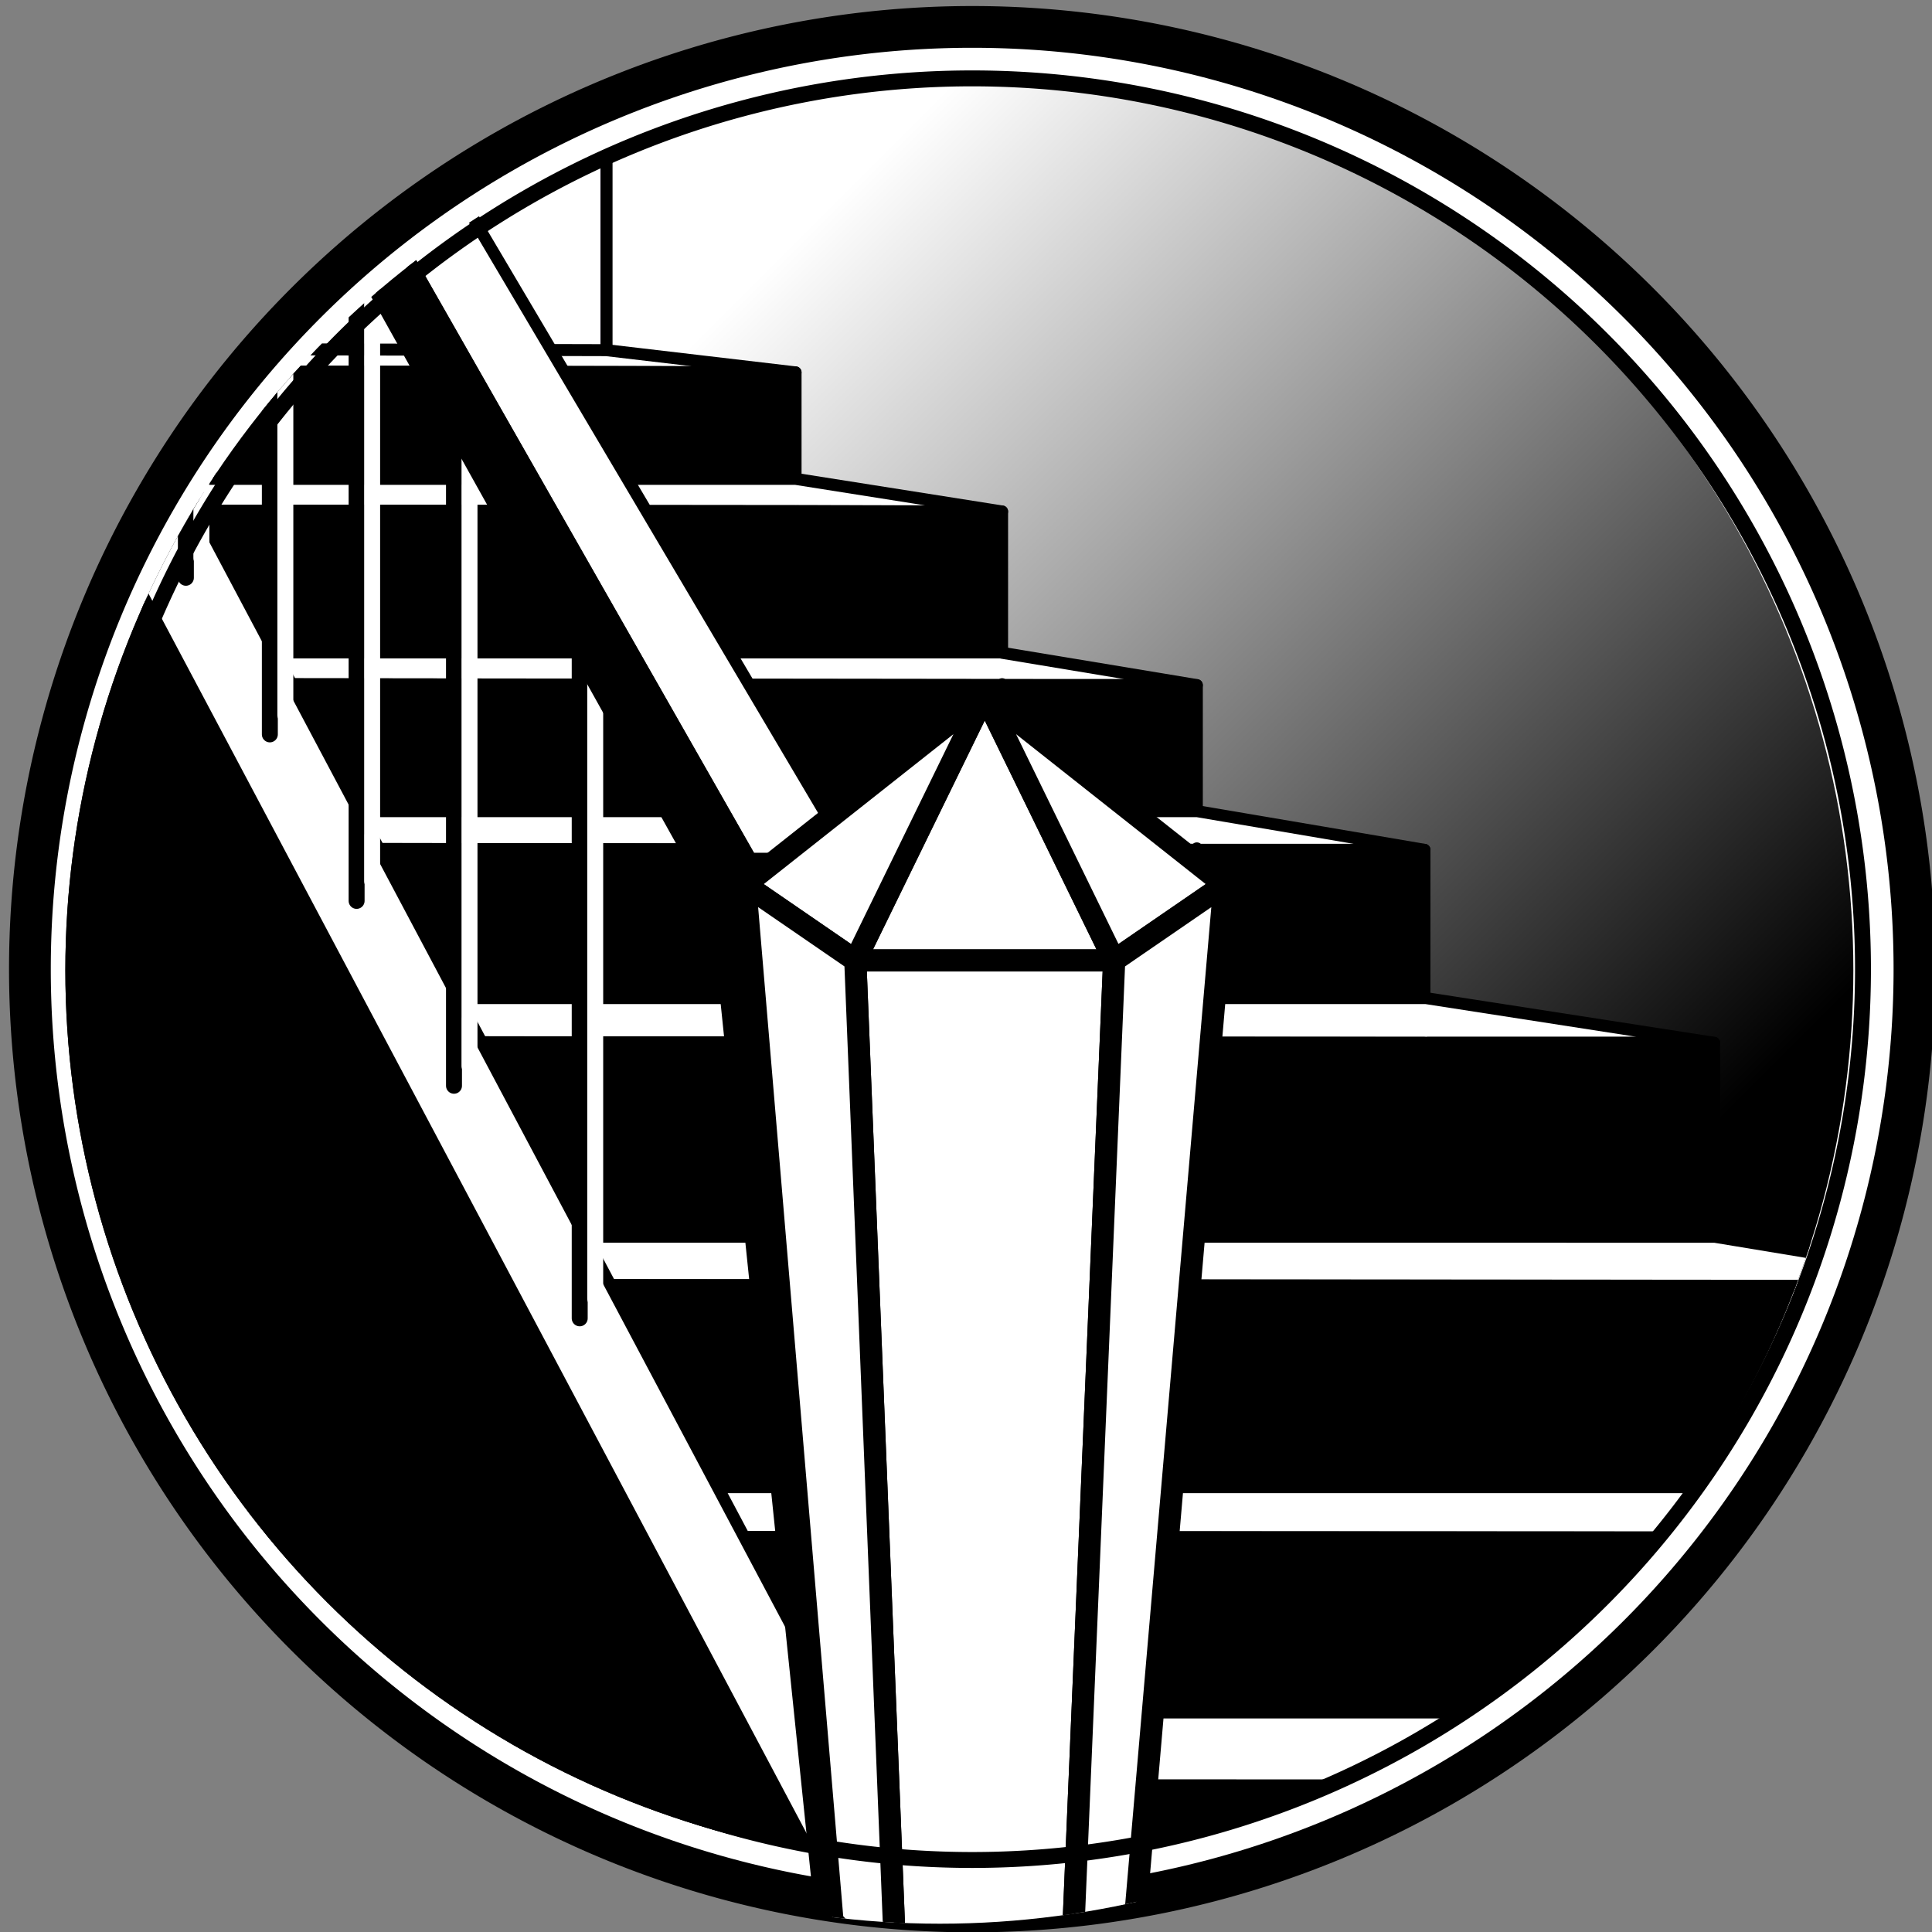 <?xml version="1.0" encoding="UTF-8" standalone="no"?>
<!-- Created with Inkscape (http://www.inkscape.org/) -->

<svg
   width="190"
   height="190"
   viewBox="0 0 50.271 50.271"
   version="1.1"
   id="svg3562"
   inkscape:version="1.1 (ce6663b3b7, 2021-05-25)"
   sodipodi:docname="Monotone_modified-190px.svg"
   inkscape:export-filename="Monotone_modified.png"
   inkscape:export-xdpi="96"
   inkscape:export-ydpi="96"
   xmlns:inkscape="http://www.inkscape.org/namespaces/inkscape"
   xmlns:sodipodi="http://sodipodi.sourceforge.net/DTD/sodipodi-0.dtd"
   xmlns:xlink="http://www.w3.org/1999/xlink"
   xmlns="http://www.w3.org/2000/svg"
   xmlns:svg="http://www.w3.org/2000/svg"
   xmlns:rdf="http://www.w3.org/1999/02/22-rdf-syntax-ns#"
   xmlns:cc="http://creativecommons.org/ns#"
   xmlns:dc="http://purl.org/dc/elements/1.1/">
  <rect x="0" y="0" width="50.271" height="50.271" fill="#808080" stroke="none"/>
  <defs
     id="defs3556">
    <clipPath
       clipPathUnits="userSpaceOnUse"
       id="clipPath4271">
      <path
         style="opacity:0.527;fill:#00ff00;fill-opacity:1;stroke:none;stroke-width:0.397;stroke-linecap:round;stroke-linejoin:round;stroke-miterlimit:4;stroke-dasharray:none;stroke-opacity:1"
         d="m -315.709,221.777 a 29.633,29.633 0 0 1 -29.633,29.633 29.633,29.633 0 0 1 -29.633,-29.633 29.633,29.633 0 0 1 29.633,-29.633 29.633,29.633 0 0 1 29.633,29.633 z"
         id="path4273"
         inkscape:connector-curvature="0" />
    </clipPath>
    <linearGradient
       inkscape:collect="always"
       xlink:href="#linearGradient3231"
       id="linearGradient9257"
       gradientUnits="userSpaceOnUse"
       x1="-324.29"
       y1="230.94"
       x2="-354.23"
       y2="201" />
    <linearGradient
       inkscape:collect="always"
       id="linearGradient3231">
      <stop
         style="stop-color:#000000;stop-opacity:1;"
         offset="0"
         id="stop3227" />
      <stop
         style="stop-color:#ffffff;stop-opacity:1"
         offset="1"
         id="stop3229" />
    </linearGradient>
    <clipPath
       clipPathUnits="userSpaceOnUse"
       id="clipPath4843">
      <path
         style="opacity:0.47;fill:#008080;fill-opacity:1;stroke:none;stroke-width:0.529;stroke-linecap:round;stroke-linejoin:round;stroke-miterlimit:4;stroke-dasharray:none;stroke-opacity:1"
         d="m -1325.704,3318.506 a 29.633,29.633 0 0 1 -29.633,29.633 29.633,29.633 0 0 1 -29.633,-29.633 29.633,29.633 0 0 1 29.633,-29.633 29.633,29.633 0 0 1 29.633,29.633 z"
         id="path4845"
         inkscape:connector-curvature="0" />
    </clipPath>
  </defs>
  <sodipodi:namedview
     id="base"
     pagecolor="#ffffff"
     bordercolor="#666666"
     borderopacity="1.0"
     inkscape:pageopacity="0.0"
     inkscape:pageshadow="2"
     inkscape:zoom="1.4142136"
     inkscape:cx="388.55517"
     inkscape:cy="235.82011"
     inkscape:document-units="px"
     inkscape:current-layer="layer1"
     showgrid="false"
     borderlayer="true"
     inkscape:showpageshadow="false"
     units="px"
     fit-margin-top="0"
     fit-margin-left="0"
     fit-margin-right="0"
     fit-margin-bottom="0"
     inkscape:snap-smooth-nodes="true"
     inkscape:snap-global="false"
     inkscape:window-width="3768"
     inkscape:window-height="2096"
     inkscape:window-x="72"
     inkscape:window-y="27"
     inkscape:window-maximized="1"
     inkscape:pagecheckerboard="0" />
  <g
     inkscape:label="Layer 1"
     inkscape:groupmode="layer"
     id="layer1"
     transform="translate(538.101,360.094)">
    <path
       inkscape:connector-curvature="0"
       id="path9113"
       d="M -412.594,-354.325 A 169.333,169.333 0 0 0 -532.331,-146.934 169.333,169.333 0 0 0 -324.941,-27.198 169.333,169.333 0 0 0 -205.204,-234.588 169.333,169.333 0 0 0 -412.594,-354.325 Z"
       style="opacity:1;fill:#000000;fill-opacity:1;stroke:none;stroke-width:2.098;stroke-linecap:round;stroke-linejoin:round;stroke-miterlimit:4;stroke-dasharray:none;stroke-opacity:1"
       transform="matrix(0.148,0,0,0.148,-458.227,-306.643)" />
    <path
       style="opacity:1;fill:#ffffff;fill-opacity:1;stroke:none;stroke-width:2.098;stroke-linecap:round;stroke-linejoin:round;stroke-miterlimit:4;stroke-dasharray:none;stroke-opacity:1"
       d="m -410.694,-347.234 a 161.992,161.992 0 0 0 -114.546,198.399 161.992,161.992 0 0 0 198.399,114.546 161.992,161.992 0 0 0 114.545,-198.399 161.992,161.992 0 0 0 -198.398,-114.546 z"
       id="path9115"
       inkscape:connector-curvature="0"
       transform="matrix(0.148,0,0,0.148,-458.227,-306.643)" />
    <g
       clip-path="url(#clipPath4271)"
       transform="matrix(0.785,0,0,0.785,-242.045,-508.943)"
       id="g9191">
      <path
         inkscape:connector-curvature="0"
         id="path9117"
         d="m -378.411,165.546 v 35.617 0.013 l 21.371,13.242 v -48.872 z"
         style="fill:#ffffff;fill-opacity:1;stroke:#1b0044;stroke-width:0.397;stroke-linecap:round;stroke-linejoin:round;stroke-miterlimit:4;stroke-dasharray:none;stroke-opacity:1"
         sodipodi:nodetypes="cccccc" />
      <path
         sodipodi:nodetypes="ccccccc"
         inkscape:connector-curvature="0"
         id="path9119"
         d="m -357.036,165.546 v 36.414 l -6.98,11.108 38.895,40.981 33.863,-5.223 v -83.281 z"
         style="fill:url(#linearGradient9257);fill-opacity:1;stroke:#000000;stroke-width:0.397;stroke-linecap:round;stroke-linejoin:round;stroke-miterlimit:4;stroke-dasharray:none;stroke-opacity:1" />
      <path
         sodipodi:nodetypes="ccccccccc"
         style="fill:#000000;fill-opacity:1;stroke:#000000;stroke-width:0.397;stroke-linecap:round;stroke-linejoin:round;stroke-miterlimit:4;stroke-dasharray:none;stroke-opacity:1"
         d="m -348.895,248.807 v 7.899 h 0.011 57.624 v -7.88 l -9.334,-0.011 h -0.058 l -48.262,-0.028 z"
         id="path9121"
         inkscape:connector-curvature="0" />
      <path
         sodipodi:nodetypes="ccccccc"
         style="fill:#ffffff;fill-opacity:1;stroke:#000000;stroke-width:0.397;stroke-linecap:round;stroke-linejoin:round;stroke-miterlimit:4;stroke-dasharray:none;stroke-opacity:1"
         d="m -357.065,201.223 -18.233,-0.048 2.037,0.755 17.057,0.019 5.432,0.011 -6.264,-0.736 z"
         id="path9123"
         inkscape:connector-curvature="0" />
      <path
         sodipodi:nodetypes="ccccccc"
         style="fill:#000000;fill-opacity:1;stroke:#000000;stroke-width:0.397;stroke-linecap:round;stroke-linejoin:round;stroke-miterlimit:4;stroke-dasharray:none;stroke-opacity:1"
         d="m -373.262,205.469 0.011,0.019 h 22.48 v -3.529 l -5.432,-0.011 -17.057,-0.019 z"
         id="path9125"
         inkscape:connector-curvature="0" />
      <path
         sodipodi:nodetypes="cccccccc"
         style="fill:#ffffff;fill-opacity:1;stroke:#000000;stroke-width:0.397;stroke-linecap:round;stroke-linejoin:round;stroke-miterlimit:4;stroke-dasharray:none;stroke-opacity:1"
         d="m -350.766,206.574 0.032,-0.015 6.809,0.011 -6.847,-1.081 h -22.48 l 2.716,1.052 19.764,0.019 z"
         id="path9127"
         inkscape:connector-curvature="0" />
      <path
         sodipodi:nodetypes="ccccccccc"
         style="fill:#000000;fill-opacity:1;stroke:#000000;stroke-width:0.397;stroke-linecap:round;stroke-linejoin:round;stroke-miterlimit:4;stroke-dasharray:none;stroke-opacity:1"
         d="m -370.517,206.55 v 4.686 0.011 h 26.592 v -4.676 l -6.809,-0.011 h -0.039 l -19.764,-0.019 z"
         id="path9129"
         inkscape:connector-curvature="0" />
      <path
         sodipodi:nodetypes="cccccccccc"
         style="fill:#ffffff;fill-opacity:1;stroke:#000000;stroke-width:0.397;stroke-linecap:round;stroke-linejoin:round;stroke-miterlimit:4;stroke-dasharray:none;stroke-opacity:1"
         d="m -343.897,212.325 h 6.426 l -6.455,-1.071 v -0.011 h -26.592 l 0.011,0.019 2.379,1.033 24.203,0.028 v -0.028 z"
         id="path9131"
         inkscape:connector-curvature="0" />
      <path
         sodipodi:nodetypes="cccccccccc"
         style="fill:#000000;fill-opacity:1;stroke:#000000;stroke-width:0.397;stroke-linecap:round;stroke-linejoin:round;stroke-miterlimit:4;stroke-dasharray:none;stroke-opacity:1"
         d="m -343.897,212.325 h -0.028 l -24.153,-0.028 0.019,0.011 v 4.093 l 0.028,0.057 0.106,0.048 h 30.455 v -4.179 z"
         id="path9133"
         inkscape:connector-curvature="0" />
      <path
         sodipodi:nodetypes="ccccccccc"
         style="fill:#ffffff;fill-opacity:1;stroke:#000000;stroke-width:0.397;stroke-linecap:round;stroke-linejoin:round;stroke-miterlimit:4;stroke-dasharray:none;stroke-opacity:1"
         d="m -365.133,217.738 v 0.019 l 27.663,0.028 v -0.048 l 0.048,0.048 h 7.498 l -7.536,-1.281 h -30.465 z"
         id="path9135"
         inkscape:connector-curvature="0" />
      <path
         sodipodi:nodetypes="cccccccc"
         style="fill:#000000;fill-opacity:1;stroke:#000000;stroke-width:0.397;stroke-linecap:round;stroke-linejoin:round;stroke-miterlimit:4;stroke-dasharray:none;stroke-opacity:1"
         d="m -329.925,217.786 h -7.498 -0.048 l -27.663,-0.028 v 4.791 l 0.067,0.153 h 35.141 z"
         id="path9137"
         inkscape:connector-curvature="0" />
      <path
         sodipodi:nodetypes="ccccccccc"
         style="fill:#ffffff;fill-opacity:1;stroke:#000000;stroke-width:0.397;stroke-linecap:round;stroke-linejoin:round;stroke-miterlimit:4;stroke-dasharray:none;stroke-opacity:1"
         d="m -361.327,224.135 v 0.028 l 31.402,0.019 0.044,0.015 0.052,-0.015 h 9.506 l -9.554,-1.482 h -35.189 z"
         id="path9139"
         inkscape:connector-curvature="0" />
      <path
         sodipodi:nodetypes="cccccccc"
         style="fill:#000000;fill-opacity:1;stroke:#000000;stroke-width:0.397;stroke-linecap:round;stroke-linejoin:round;stroke-miterlimit:4;stroke-dasharray:none;stroke-opacity:1"
         d="m -320.323,224.183 h -9.506 -0.095 l -31.402,-0.019 v 6.397 l 0.028,0.048 h 40.975 z"
         id="path9141"
         inkscape:connector-curvature="0" />
      <path
         sodipodi:nodetypes="ccccccccc"
         style="fill:#ffffff;fill-opacity:1;stroke:#000000;stroke-width:0.397;stroke-linecap:round;stroke-linejoin:round;stroke-miterlimit:4;stroke-dasharray:none;stroke-opacity:1"
         d="m -361.298,230.609 3.931,1.568 v 0.039 l 37.044,0.019 0.031,0.018 0.025,-0.018 9.86,0.011 -9.898,-1.635 z"
         id="path9143"
         inkscape:connector-curvature="0" />
      <path
         sodipodi:nodetypes="cccccccc"
         style="fill:#000000;fill-opacity:1;stroke:#000000;stroke-width:0.397;stroke-linecap:round;stroke-linejoin:round;stroke-miterlimit:4;stroke-dasharray:none;stroke-opacity:1"
         d="m -310.406,232.245 -9.86,-0.011 h -0.057 l -37.044,-0.019 v 6.675 l 0.011,0.019 h 46.952 z"
         id="path9145"
         inkscape:connector-curvature="0" />
      <path
         sodipodi:nodetypes="cccccccccc"
         style="fill:#ffffff;fill-opacity:1;stroke:#000000;stroke-width:0.397;stroke-linecap:round;stroke-linejoin:round;stroke-miterlimit:4;stroke-dasharray:none;stroke-opacity:1"
         d="m -310.368,240.583 9.716,0.011 -9.754,-1.683 h -46.952 l 0.011,0.011 3.548,1.626 v 0.019 l 43.394,0.019 v -0.028 z"
         id="path9147"
         inkscape:connector-curvature="0" />
      <path
         sodipodi:nodetypes="cccccccc"
         style="fill:#000000;fill-opacity:1;stroke:#000000;stroke-width:0.397;stroke-linecap:round;stroke-linejoin:round;stroke-miterlimit:4;stroke-dasharray:none;stroke-opacity:1"
         d="m -300.652,240.593 -9.716,-0.011 h -0.039 l -43.394,-0.019 v 5.795 l 0.048,0.019 h 53.101 z"
         id="path9149"
         inkscape:connector-curvature="0" />
      <path
         sodipodi:nodetypes="ccccccccc"
         style="fill:#ffffff;fill-opacity:1;stroke:#000000;stroke-width:0.397;stroke-linecap:round;stroke-linejoin:round;stroke-miterlimit:4;stroke-dasharray:none;stroke-opacity:1"
         d="m -348.914,248.788 48.262,0.028 v -0.039 l 0.048,0.039 h 0.011 l 9.334,0.011 -9.391,-2.448 h -53.101 z"
         id="path9151"
         inkscape:connector-curvature="0" />
      <path
         sodipodi:nodetypes="cccccccccc"
         style="fill:#000000;fill-opacity:1;stroke:#000000;stroke-width:0.397;stroke-linecap:round;stroke-linejoin:round;stroke-miterlimit:4;stroke-dasharray:none;stroke-opacity:1"
         d="m -373.266,201.927 v 0 l -2.037,-0.755 v 42.946 l 4.734,2.257 5.049,2.41 16.621,7.918 v -7.899 l -0.019,-0.019 z"
         id="path9153"
         inkscape:connector-curvature="0" />
      <path
         style="fill:#ffffff;fill-opacity:1;stroke:#000000;stroke-width:0.397;stroke-linecap:butt;stroke-linejoin:miter;stroke-miterlimit:4;stroke-dasharray:none;stroke-opacity:1"
         d="m -375.018,201.175 -3.372,-0.004 2.037,0.755 h 3.368 z"
         id="path9155"
         inkscape:connector-curvature="0" />
      <path
         inkscape:connector-curvature="0"
         id="path9157"
         d="m -376.353,201.927 v 0 l -2.037,-0.755 v 42.946 l 4.734,2.257 5.049,2.41 16.621,7.918 v -7.899 l -0.019,-0.019 z"
         style="fill:#000000;fill-opacity:1;stroke:#000000;stroke-width:0.397;stroke-linecap:round;stroke-linejoin:round;stroke-miterlimit:4;stroke-dasharray:none;stroke-opacity:1"
         sodipodi:nodetypes="cccccccccc" />
      <path
         sodipodi:nodetypes="ccccc"
         style="fill:#000000;fill-opacity:1;stroke:#000000;stroke-width:0.397;stroke-linecap:butt;stroke-linejoin:miter;stroke-miterlimit:4;stroke-dasharray:none;stroke-opacity:1"
         d="m -349.904,259.649 3.383,0.004 -0.011,-7.899 -3.372,-0.004 z"
         id="path9159"
         inkscape:connector-curvature="0" />
      <path
         style="fill:#ffffff;fill-opacity:1;stroke:#000000;stroke-width:0.397;stroke-linecap:butt;stroke-linejoin:miter;stroke-miterlimit:4;stroke-dasharray:none;stroke-opacity:1"
         d="m -376.353,201.927 h 1.684 1.684 l 26.452,49.827 -1.686,-0.002 -1.686,-0.002 z"
         id="path9161"
         inkscape:connector-curvature="0"
         sodipodi:nodetypes="ccccccc" />
      <path
         inkscape:connector-curvature="0"
         id="path9163"
         d="m -376.633,175.32 h 2.442 l 25.297,42.765 -3.372,-0.004 z"
         style="fill:#ffffff;fill-opacity:1;stroke:#000000;stroke-width:0.397;stroke-linecap:round;stroke-linejoin:round;stroke-miterlimit:4;stroke-dasharray:none;stroke-opacity:1"
         sodipodi:nodetypes="ccccc" />
      <path
         inkscape:connector-curvature="0"
         id="path9165"
         d="M -357.926,233.315 V 209.86"
         style="fill:none;stroke:#000000;stroke-width:0.529;stroke-linecap:round;stroke-linejoin:miter;stroke-miterlimit:4;stroke-dasharray:none;stroke-opacity:1" />
      <path
         inkscape:connector-curvature="0"
         id="path9167"
         d="m -362.093,225.606 v -23.025"
         style="fill:none;stroke:#000000;stroke-width:0.529;stroke-linecap:round;stroke-linejoin:miter;stroke-miterlimit:4;stroke-dasharray:none;stroke-opacity:1" />
      <path
         inkscape:connector-curvature="0"
         id="path9169"
         d="M -365.321,219.478 V 195.25"
         style="fill:none;stroke:#000000;stroke-width:0.529;stroke-linecap:round;stroke-linejoin:miter;stroke-miterlimit:4;stroke-dasharray:none;stroke-opacity:1" />
      <path
         inkscape:connector-curvature="0"
         id="path9171"
         d="M -368.197,213.959 V 192.257"
         style="fill:none;stroke:#000000;stroke-width:0.529;stroke-linecap:round;stroke-linejoin:miter;stroke-miterlimit:4;stroke-dasharray:none;stroke-opacity:1" />
      <path
         inkscape:connector-curvature="0"
         id="path9173"
         d="M -370.98,208.768 V 187.065"
         style="fill:none;stroke:#000000;stroke-width:0.529;stroke-linecap:round;stroke-linejoin:miter;stroke-miterlimit:4;stroke-dasharray:none;stroke-opacity:1" />
      <path
         inkscape:connector-curvature="0"
         id="path9175"
         d="M -373.848,203.338 V 181.636"
         style="fill:none;stroke:#000000;stroke-width:0.529;stroke-linecap:round;stroke-linejoin:miter;stroke-miterlimit:4;stroke-dasharray:none;stroke-opacity:1" />
      <path
         inkscape:connector-curvature="0"
         id="path9177"
         d="M -357.412,232.66 V 209.205"
         style="fill:none;stroke:#ffffff;stroke-width:0.529;stroke-linecap:round;stroke-linejoin:miter;stroke-miterlimit:4;stroke-dasharray:none;stroke-opacity:1" />
      <path
         inkscape:connector-curvature="0"
         id="path9179"
         d="m -361.579,224.951 v -23.025"
         style="fill:none;stroke:#ffffff;stroke-width:0.529;stroke-linecap:round;stroke-linejoin:miter;stroke-miterlimit:4;stroke-dasharray:none;stroke-opacity:1" />
      <path
         inkscape:connector-curvature="0"
         id="path9181"
         d="M -364.806,218.824 V 194.596"
         style="fill:none;stroke:#ffffff;stroke-width:0.529;stroke-linecap:round;stroke-linejoin:miter;stroke-miterlimit:4;stroke-dasharray:none;stroke-opacity:1" />
      <path
         inkscape:connector-curvature="0"
         id="path9183"
         d="M -367.683,213.317 V 191.615"
         style="fill:none;stroke:#ffffff;stroke-width:0.529;stroke-linecap:round;stroke-linejoin:miter;stroke-miterlimit:4;stroke-dasharray:none;stroke-opacity:1" />
      <path
         inkscape:connector-curvature="0"
         id="path9185"
         d="M -370.466,208.113 V 186.41"
         style="fill:none;stroke:#ffffff;stroke-width:0.529;stroke-linecap:round;stroke-linejoin:miter;stroke-miterlimit:4;stroke-dasharray:none;stroke-opacity:1" />
      <path
         inkscape:connector-curvature="0"
         id="path9187"
         d="M -373.317,202.683 V 180.981"
         style="fill:none;stroke:#ffffff;stroke-width:0.529;stroke-linecap:round;stroke-linejoin:miter;stroke-miterlimit:4;stroke-dasharray:none;stroke-opacity:1" />
      <path
         style="fill:#000000;fill-opacity:1;stroke:#000000;stroke-width:0.397;stroke-linecap:round;stroke-linejoin:round;stroke-miterlimit:4;stroke-dasharray:none;stroke-opacity:1"
         d="m -376.633,175.32 v 2.582 l 24.367,43.687 v -3.508 z"
         id="path9189"
         inkscape:connector-curvature="0"
         sodipodi:nodetypes="ccccc" />
    </g>
    <g
       id="g9223"
       clip-path="url(#clipPath4843)"
       transform="matrix(0.785,0,0,0.785,550.296,-2938.328)">
      <path
         sodipodi:nodetypes="cccccccc"
         inkscape:connector-curvature="0"
         id="path9193"
         d="m -1362.242,3314.729 3.587,34.677 1.779,2.23 h 4.85 l 1.78,-2.23 3.586,-34.678 -7.79,-6.159 z"
         style="opacity:1;fill:#000000;fill-opacity:1;stroke:#000000;stroke-width:1.323;stroke-linecap:round;stroke-linejoin:miter;stroke-miterlimit:4;stroke-dasharray:none;stroke-opacity:1" />
      <g
         id="g9221"
         style="stroke-width:3.685"
         transform="matrix(0.271,0,0,0.271,-945.924,2425.514)">
        <path
           style="opacity:1;fill:#ffffff;fill-opacity:1;stroke:#000000;stroke-width:2.712;stroke-linecap:round;stroke-linejoin:round;stroke-miterlimit:4;stroke-dasharray:none;stroke-opacity:1"
           d="m -1505.268,3254.268 15.832,32.431 h -31.664 z"
           id="path9195"
           inkscape:connector-curvature="0"
           sodipodi:nodetypes="cccc" />
        <path
           style="opacity:1;fill:#ffffff;fill-opacity:1;stroke:#000000;stroke-width:2.712;stroke-linecap:butt;stroke-linejoin:round;stroke-miterlimit:4;stroke-dasharray:none;stroke-opacity:1"
           d="m -1521.101,3286.699 15.832,-32.431 -15.732,12.437 -13.579,10.736 z"
           id="path9197"
           inkscape:connector-curvature="0"
           sodipodi:nodetypes="ccccc" />
        <path
           sodipodi:nodetypes="cccc"
           inkscape:connector-curvature="0"
           id="path9199"
           d="m -1489.437,3286.699 -15.832,-32.431 29.311,23.173 z"
           style="opacity:1;fill:#ffffff;fill-opacity:1;stroke:#000000;stroke-width:2.712;stroke-linecap:butt;stroke-linejoin:round;stroke-miterlimit:4;stroke-dasharray:none;stroke-opacity:1" />
        <path
           style="opacity:1;fill:#ffffff;fill-opacity:1;stroke:#000000;stroke-width:2.712;stroke-linecap:butt;stroke-linejoin:round;stroke-miterlimit:4;stroke-dasharray:none;stroke-opacity:1"
           d="m -1516.065,3412.408 -5.036,-125.709 h 31.664 l -5.297,125.709 z"
           id="path9201"
           inkscape:connector-curvature="0"
           sodipodi:nodetypes="ccccc" />
        <path
           style="opacity:1;fill:#ffffff;fill-opacity:1;stroke:#000000;stroke-width:2.712;stroke-linecap:butt;stroke-linejoin:round;stroke-miterlimit:4;stroke-dasharray:none;stroke-opacity:1"
           d="m -1534.579,3277.44 10.688,126.751 7.827,8.217 -5.036,-125.709 z"
           id="path9203"
           inkscape:connector-curvature="0"
           sodipodi:nodetypes="ccccc" />
        <path
           inkscape:connector-curvature="0"
           id="path9205"
           d="m -1475.958,3277.44 -10.949,126.751 -7.827,8.217 5.297,-125.709 z"
           style="opacity:1;fill:#ffffff;fill-opacity:1;stroke:#000000;stroke-width:2.712;stroke-linecap:butt;stroke-linejoin:round;stroke-miterlimit:4;stroke-dasharray:none;stroke-opacity:1"
           sodipodi:nodetypes="ccccc" />
      </g>
    </g>
    <path
       inkscape:connector-curvature="0"
       id="path9225"
       d="m -212.154,-190.762 a 156.614,156.614 0 0 1 -156.614,156.614 156.614,156.614 0 0 1 -156.614,-156.614 156.614,156.614 0 0 1 156.614,-156.614 156.614,156.614 0 0 1 156.614,156.614 z"
       style="opacity:1;fill:none;fill-opacity:1;stroke:#000000;stroke-width:2.797;stroke-linecap:round;stroke-linejoin:round;stroke-miterlimit:4;stroke-dasharray:none;stroke-opacity:1"
       transform="matrix(0.148,0,0,0.148,-458.227,-306.643)" />
  </g>
</svg>
